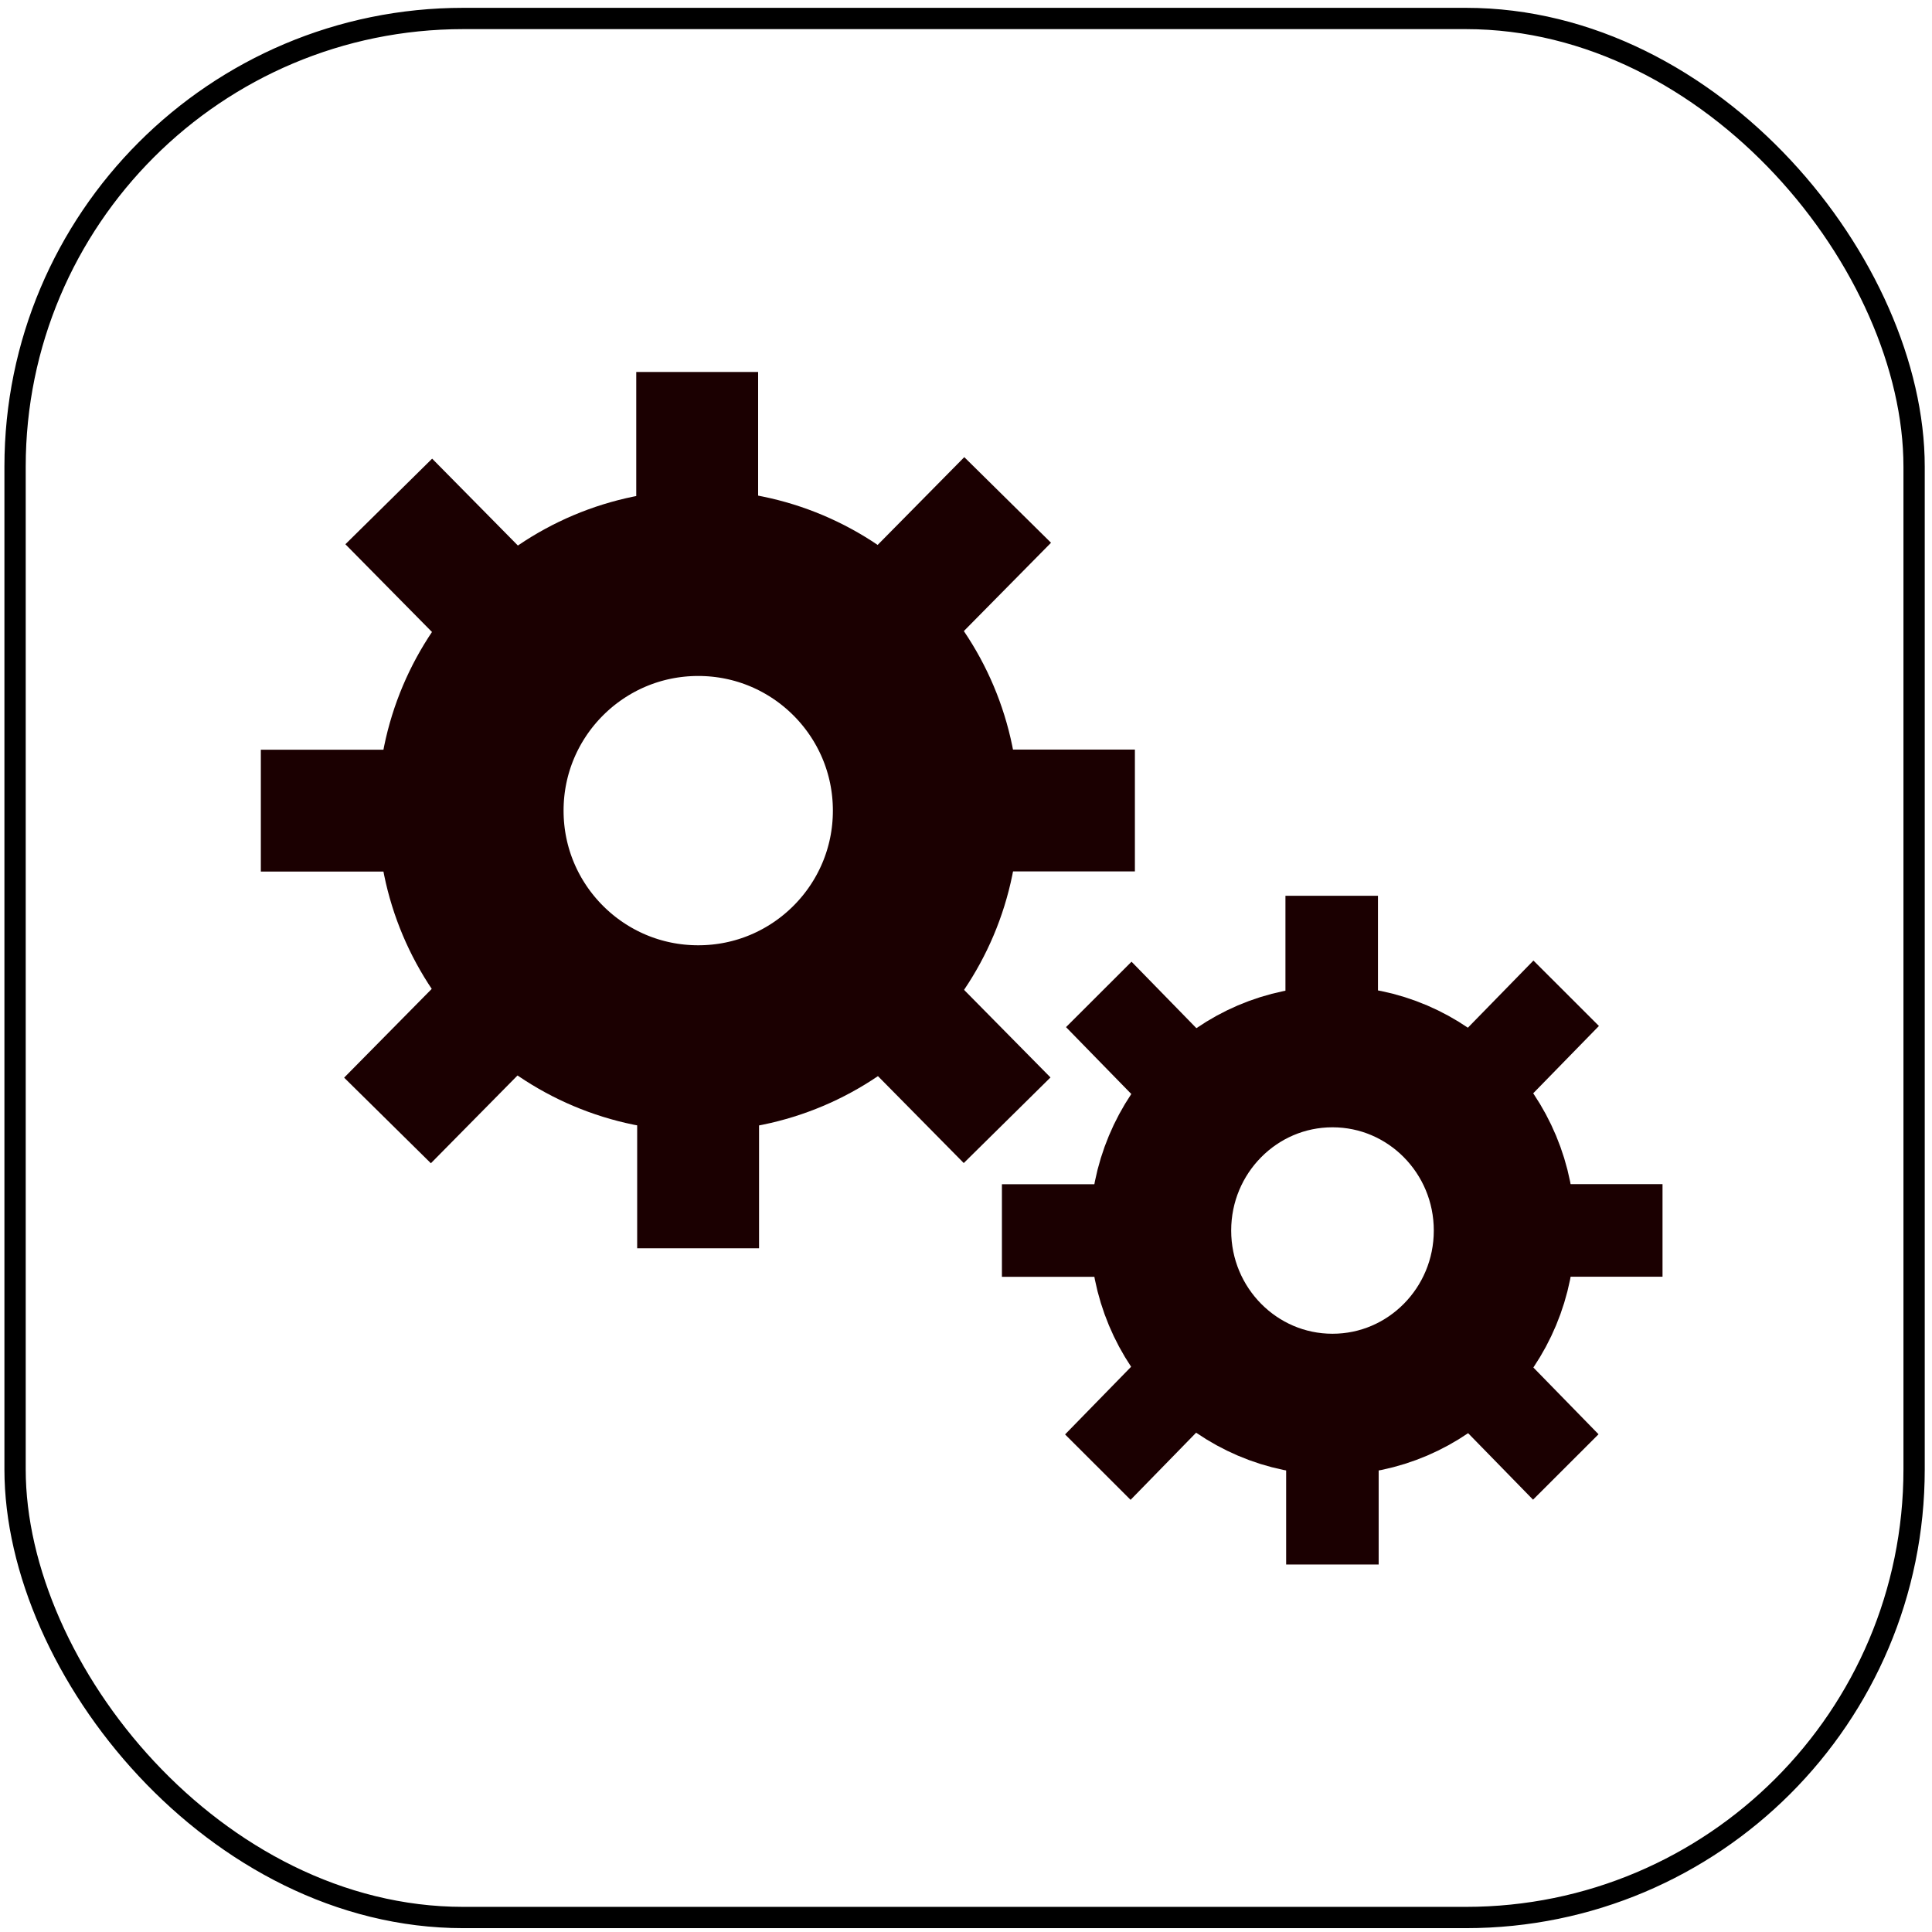 <?xml version="1.0" encoding="UTF-8" standalone="no"?>
<!-- Created with Inkscape (http://www.inkscape.org/) -->

<svg
   xmlns:dc="http://purl.org/dc/elements/1.1/"
   xmlns:cc="http://creativecommons.org/ns#"
   xmlns:rdf="http://www.w3.org/1999/02/22-rdf-syntax-ns#"
   xmlns:svg="http://www.w3.org/2000/svg"
   xmlns="http://www.w3.org/2000/svg"
   xmlns:sodipodi="http://sodipodi.sourceforge.net/DTD/sodipodi-0.dtd"
   xmlns:inkscape="http://www.inkscape.org/namespaces/inkscape"
   width="252mm"
   height="252mm"
   viewBox="0 0 252 252"
   version="1.1"
   id="svg8"
   inkscape:version="0.92.4 (5da689c313, 2019-01-14)"
   sodipodi:docname="settings.svg">
  <defs
     id="defs2">
    <inkscape:path-effect
       end_linecap_type="zerowidth"
       miter_limit="4"
       linejoin_type="extrp_arc"
       start_linecap_type="zerowidth"
       interpolator_beta="0.2"
       interpolator_type="CubicBezierJohan"
       sort_points="true"
       offset_points="0.058,-0.093"
       is_visible="true"
       id="path-effect6323"
       effect="powerstroke" />
    <inkscape:path-effect
       end_linecap_type="zerowidth"
       miter_limit="4"
       linejoin_type="extrp_arc"
       start_linecap_type="zerowidth"
       interpolator_beta="0.2"
       interpolator_type="CubicBezierJohan"
       sort_points="true"
       offset_points="1,0.132"
       is_visible="true"
       id="path-effect1431"
       effect="powerstroke" />
    <inkscape:path-effect
       end_linecap_type="zerowidth"
       miter_limit="4"
       linejoin_type="extrp_arc"
       start_linecap_type="zerowidth"
       interpolator_beta="0.2"
       interpolator_type="CubicBezierJohan"
       sort_points="true"
       offset_points="3,0.132"
       is_visible="true"
       id="path-effect1427"
       effect="powerstroke" />
    <inkscape:path-effect
       end_linecap_type="zerowidth"
       miter_limit="4"
       linejoin_type="extrp_arc"
       start_linecap_type="zerowidth"
       interpolator_beta="0.2"
       interpolator_type="CubicBezierJohan"
       sort_points="true"
       offset_points="4,0.132"
       is_visible="true"
       id="path-effect1417"
       effect="powerstroke" />
    <inkscape:path-effect
       end_linecap_type="zerowidth"
       miter_limit="4"
       linejoin_type="extrp_arc"
       start_linecap_type="zerowidth"
       interpolator_beta="0.2"
       interpolator_type="CubicBezierJohan"
       sort_points="true"
       offset_points="3,0.132"
       is_visible="true"
       id="path-effect1413"
       effect="powerstroke" />
    <inkscape:path-effect
       end_linecap_type="zerowidth"
       miter_limit="4"
       linejoin_type="extrp_arc"
       start_linecap_type="zerowidth"
       interpolator_beta="0.2"
       interpolator_type="CubicBezierJohan"
       sort_points="true"
       offset_points="4,0.132"
       is_visible="true"
       id="path-effect1405"
       effect="powerstroke" />
  </defs>
  <sodipodi:namedview
     id="base"
     pagecolor="#ffffff"
     bordercolor="#666666"
     borderopacity="1.0"
     inkscape:pageopacity="0.0"
     inkscape:pageshadow="2"
     inkscape:zoom="0.35"
     inkscape:cx="383.67211"
     inkscape:cy="394.36589"
     inkscape:document-units="mm"
     inkscape:current-layer="layer1"
     showgrid="true"
     inkscape:window-width="958"
     inkscape:window-height="991"
     inkscape:window-x="-8"
     inkscape:window-y="0"
     inkscape:window-maximized="0"
     inkscape:pagecheckerboard="false">
    <inkscape:grid
       type="xygrid"
       id="grid8952"
       spacingx="4.445"
       spacingy="3.096" />
  </sodipodi:namedview>
  <g
     inkscape:label="Layer 1"
     inkscape:groupmode="layer"
     id="layer1"
     transform="translate(0,-45)">
    <rect
       style="fill:none;fill-opacity:1;stroke:#000000;stroke-width:2.777;stroke-miterlimit:4;stroke-dasharray:none;stroke-opacity:1"
       id="rect12"
       width="247.7"
       height="247.7"
       x="1.965"
       y="47.41"
       rx="58.459" />
    <path
       id="rect828-4"
       style="fill:none;fill-opacity:1;stroke:#1b0001;stroke-width:14.714;stroke-linecap:round;stroke-miterlimit:4;stroke-dasharray:none;stroke-opacity:1"
       d="m 140.673,150.125 v 1.183 H 118.531 v -1.183 z m -77.152,0.02 v 1.183 H 41.379 v -1.183 z m 26.825,-49.272 h 1.183 v 22.143 h -1.183 z m 30.426,49.871 a 29.69,29.69 0 0 1 -29.69,29.69 29.69,29.69 0 0 1 -29.69,-29.69 29.69,29.69 0 0 1 29.69,-29.69 29.69,29.69 0 0 1 29.69,29.69 z m 5.073,-35.713 0.842,0.831 -15.554,15.76 -0.842,-0.831 z m -69.547,0.196 -0.842,0.831 15.554,15.76 0.842,-0.831 z m 34.168,63.09 h 1.183 v 22.143 h -1.183 z m 20.597,-8.61 -0.842,0.831 15.554,15.76 0.842,-0.831 z m -40.217,0.027 0.842,0.831 -15.554,15.76 -0.842,-0.831 z"
       inkscape:connector-curvature="0" />
    <ellipse
       style="fill:none;fill-opacity:1;stroke:#1b0001;stroke-width:24.253;stroke-linecap:round;stroke-miterlimit:4;stroke-dasharray:none;stroke-opacity:1"
       id="path826"
       cx="91.073"
       cy="150.734"
       rx="29.69"
       ry="29.69" />
    <path
       inkscape:connector-curvature="0"
       id="rect828-4-5"
       style="fill:none;fill-opacity:1;stroke:#1b0001;stroke-width:11.175;stroke-linecap:round;stroke-miterlimit:4;stroke-dasharray:none;stroke-opacity:1"
       d="m 211.263,205.038 v 0.903 h -16.723 v -0.903 z m -58.268,0.015 v 0.903 h -16.723 v -0.903 z m 20.259,-37.627 h 0.894 v 16.91 h -0.894 z m 22.979,38.085 a 22.423,22.673 0 0 1 -22.423,22.673 22.423,22.673 0 0 1 -22.423,-22.673 22.423,22.673 0 0 1 22.423,-22.673 22.423,22.673 0 0 1 22.423,22.673 z m 3.831,-27.273 0.636,0.635 -11.747,12.035 -0.636,-0.635 z m -52.524,0.15 -0.636,0.635 11.747,12.035 0.636,-0.635 z m 25.805,48.18 h 0.894 v 16.91 h -0.894 z m 15.556,-6.575 -0.636,0.635 11.747,12.035 0.636,-0.635 z m -30.373,0.021 0.636,0.635 -11.747,12.035 -0.636,-0.635 z" />
    <ellipse
       style="fill:none;fill-opacity:1;stroke:#1b0001;stroke-width:18.419;stroke-linecap:round;stroke-miterlimit:4;stroke-dasharray:none;stroke-opacity:1"
       id="path826-0"
       cx="173.803"
       cy="205.503"
       rx="22.423"
       ry="22.673" />
  </g>
</svg>
